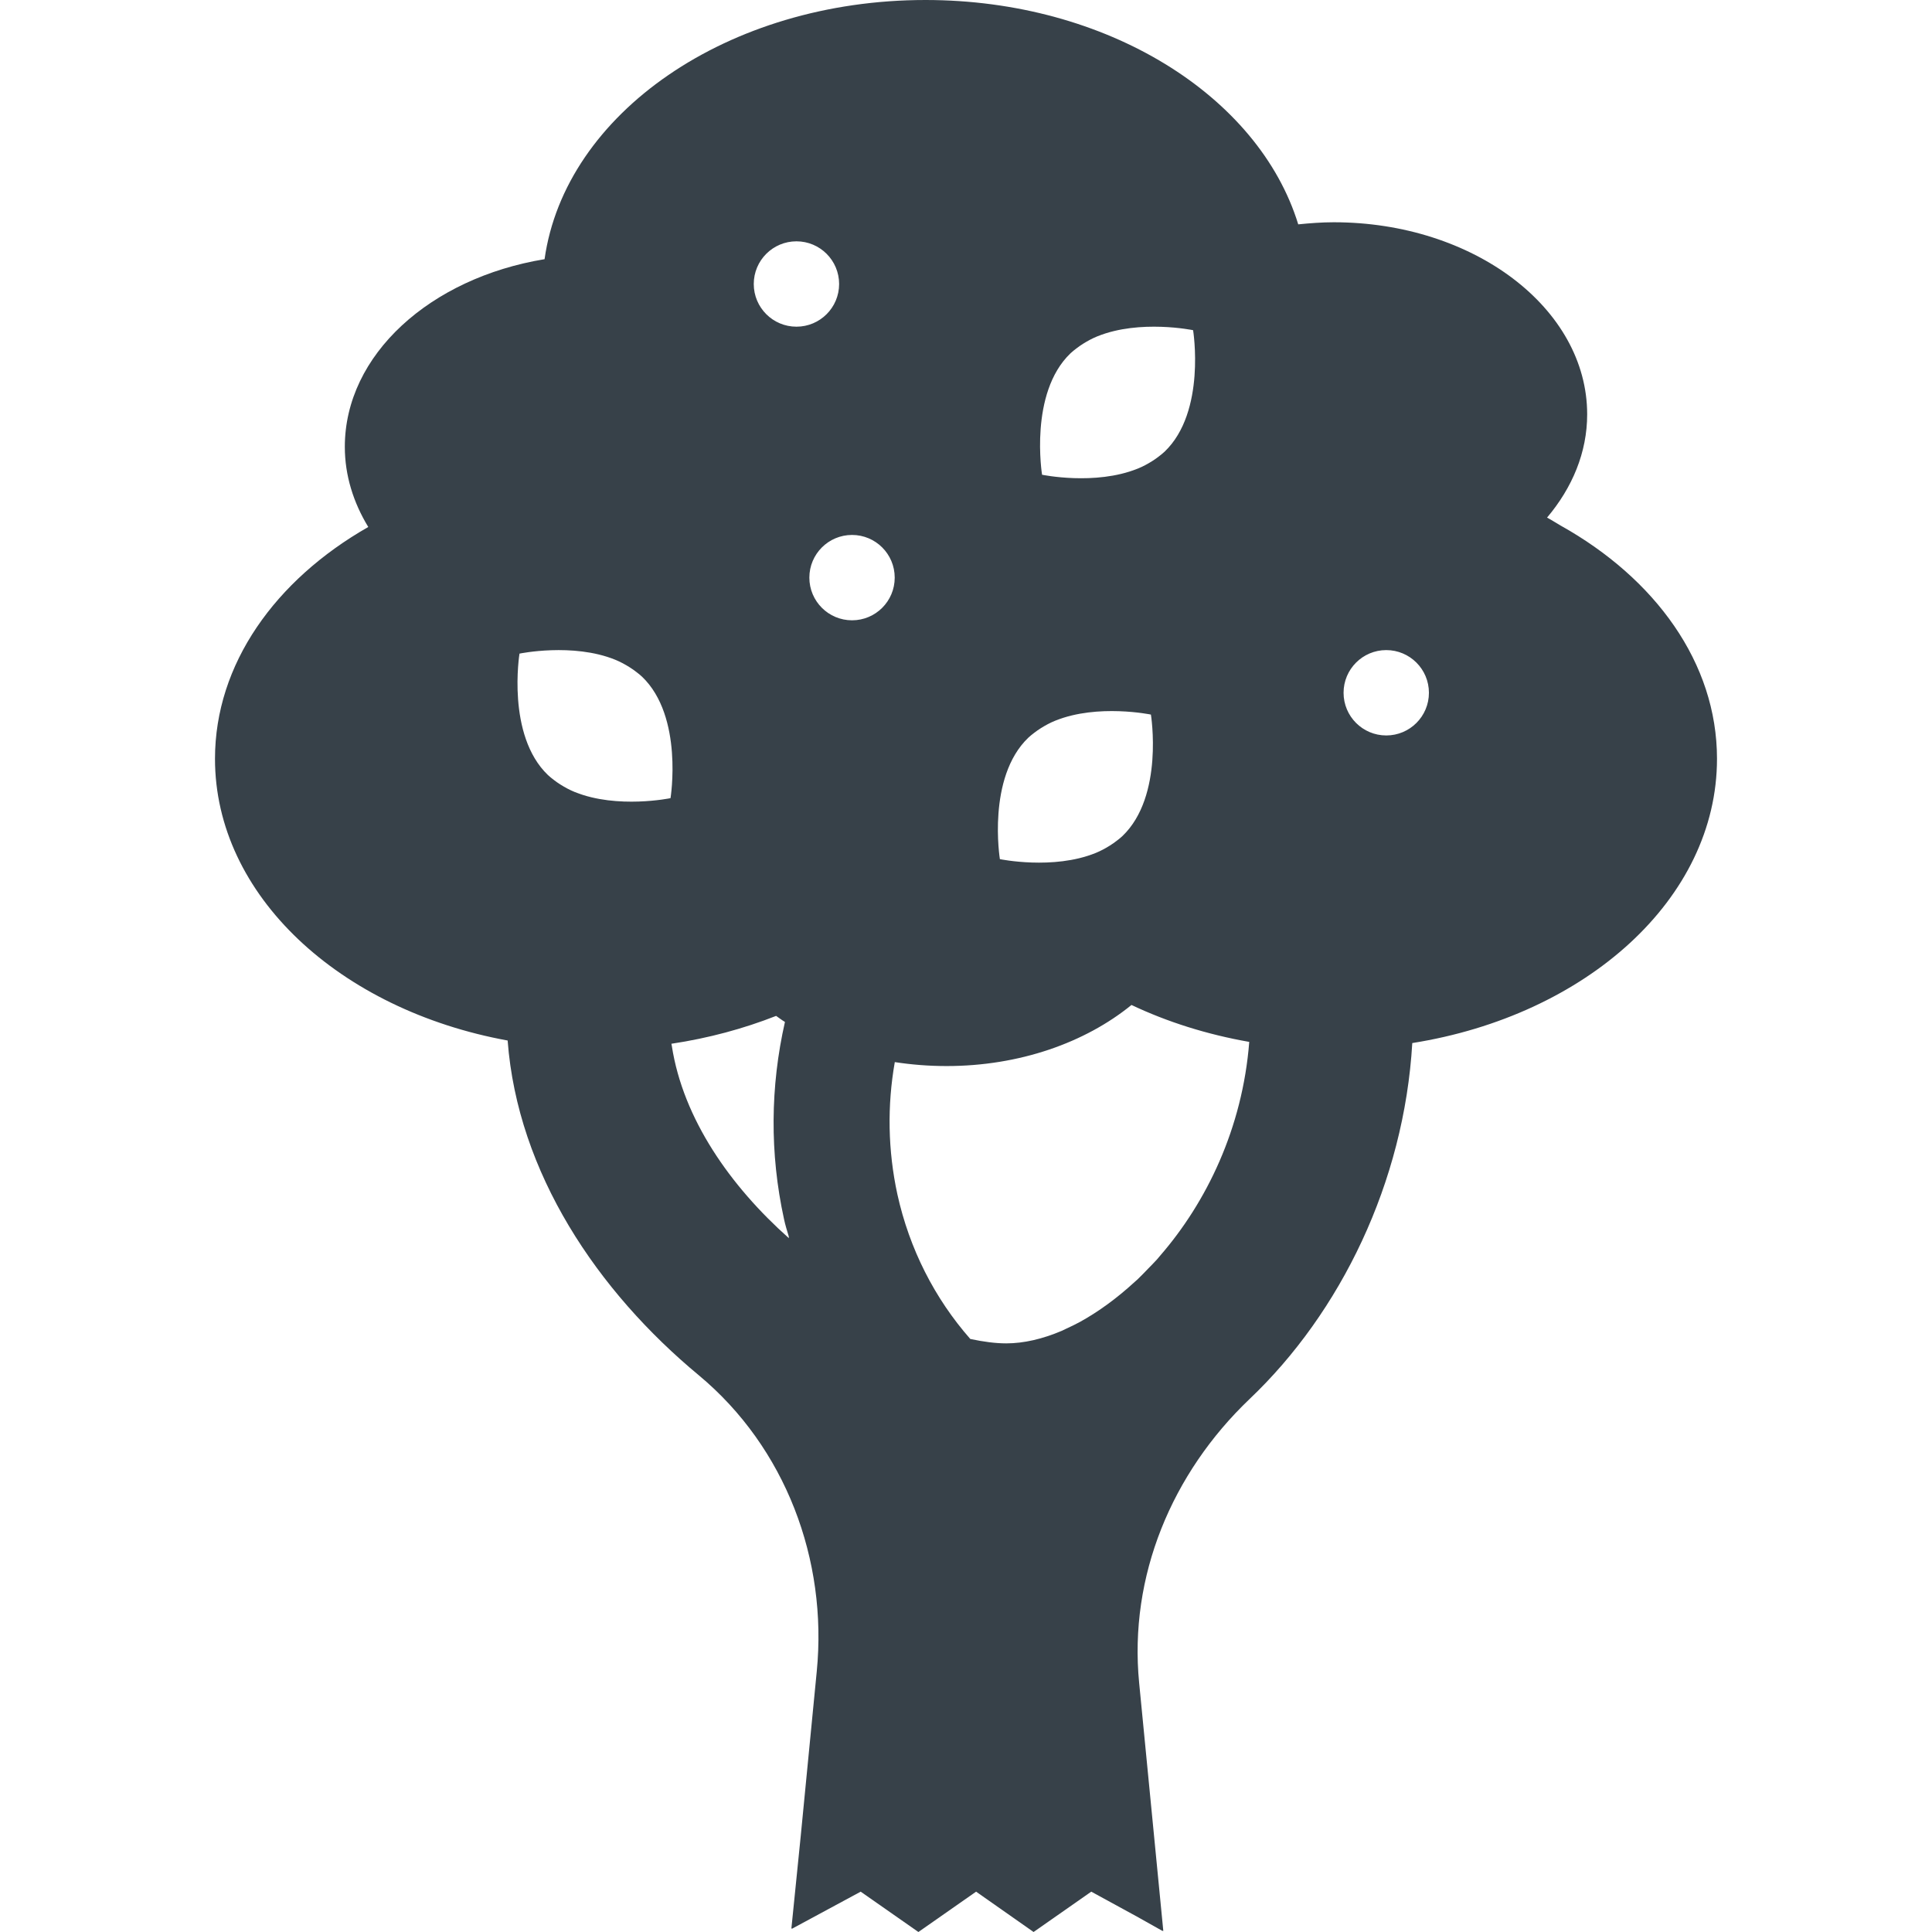 <?xml version="1.0" encoding="utf-8"?>
<!-- Generator: Adobe Illustrator 18.1.1, SVG Export Plug-In . SVG Version: 6.00 Build 0)  -->
<!DOCTYPE svg PUBLIC "-//W3C//DTD SVG 1.1//EN" "http://www.w3.org/Graphics/SVG/1.1/DTD/svg11.dtd">
<svg version="1.1" id="_x31_0" xmlns="http://www.w3.org/2000/svg" xmlns:xlink="http://www.w3.org/1999/xlink" x="0px" y="0px"
	 viewBox="0 0 512 512" style="enable-background:new 0 0 512 512;" xml:space="preserve">
<style type="text/css">
	.st0{fill:#374149;}
</style>
<g>
	<path class="st0" d="M413.586,139.282c-1.219-0.692-2.336-1.454-3.602-2.11c6.699-7.934,10.633-17.282,10.633-27.367
		c0-28.129-30.098-50.902-67.153-50.902c-3.199,0-6.339,0.246-9.418,0.554C333.586,25.418,293.391,0,245.258,0
		c-52.438,0-95.524,30.098-100.942,68.687c-30.286,4.989-52.934,25.301-52.934,49.734c0,7.57,2.277,14.774,6.214,21.234
		c-24.617,14.035-40.621,36.317-40.621,61.43c0,36.192,33.05,66.535,77.554,74.661c2.645,35.086,23.817,66.472,50.715,88.758
		c22.898,19.078,34.102,48.809,31.207,78.414l-4.242,43.57l-2.481,24.551l0.094-0.055l-0.02,0.192l18.289-9.867L243.387,512
		l15.289-10.691L273.91,512l15.285-10.691l12.09,6.602l6.843,3.84l-0.011-0.11l0.172,0.09l-6.402-65.734
		c-2.77-28.316,8.675-55.582,29.234-75.214c24.129-22.898,40.992-57.43,43.148-94.36c46.102-7.324,80.754-38.222,80.754-75.336
		C455.024,175.672,438.632,153.27,413.586,139.282z M306.636,333.734c-0.785,0.882-1.61,1.683-2.414,2.519
		c-0.91,0.934-1.813,1.902-2.738,2.778c-0.27,0.254-0.543,0.473-0.813,0.722c-4.711,4.325-9.613,7.891-14.453,10.559
		c-1.238,0.675-2.477,1.266-3.707,1.828c-0.355,0.164-0.715,0.363-1.066,0.515c-5.125,2.188-10.141,3.352-14.766,3.352
		c-2.894,0-6.094-0.43-9.543-1.168c-9.418-10.711-16.125-23.824-19.324-38.348c-2.523-11.633-2.711-23.511-0.68-35.023
		c4.434,0.68,8.989,1.047,13.727,1.047c19.328,0,36.746-6.215,48.996-16.188c9.476,4.492,20.004,7.821,31.206,9.786
		c-1.785,22.941-11.394,42.586-23.625,56.671C307.168,333.094,306.91,333.434,306.636,333.734z M163.062,174.848
		c1.332,0.542,2.602,1.23,3.821,2c0.602,0.378,1.183,0.785,1.746,1.226c0.52,0.406,1.043,0.801,1.524,1.262
		c11.05,10.578,7.542,32.183,7.542,32.183s-14.066,2.922-25.285-1.594c-0.039-0.015-0.082-0.027-0.125-0.046
		c-1.317-0.535-2.574-1.215-3.786-1.981c-0.613-0.382-1.203-0.797-1.777-1.246c-0.512-0.402-1.035-0.797-1.512-1.254
		c-11.051-10.578-7.539-32.183-7.539-32.183s14.118-2.934,25.344,1.613C163.031,174.836,163.047,174.844,163.062,174.848z
		 M286.984,91.129c1.214-0.762,2.473-1.446,3.793-1.984c0.039-0.016,0.078-0.028,0.117-0.043c11.219-4.519,25.29-1.598,25.29-1.598
		s3.511,21.606-7.543,32.183c-0.477,0.462-1,0.856-1.515,1.258c-0.57,0.445-1.157,0.859-1.766,1.242
		c-1.215,0.766-2.473,1.446-3.798,1.985c-0.035,0.015-0.07,0.027-0.109,0.039c-11.219,4.523-25.294,1.602-25.294,1.602
		s-3.511-21.606,7.539-32.184c0.481-0.457,1-0.851,1.516-1.254C285.785,91.926,286.375,91.512,286.984,91.129z M275.804,192.996
		c1.211-0.766,2.473-1.446,3.793-1.984c0.039-0.016,0.078-0.028,0.118-0.043c11.218-4.519,25.289-1.598,25.289-1.598
		s3.512,21.606-7.539,32.183c-0.48,0.462-1.004,0.86-1.523,1.262c-0.566,0.441-1.148,0.851-1.75,1.23
		c-1.219,0.77-2.489,1.453-3.817,1.996c-0.019,0.007-0.043,0.015-0.062,0.023c-11.226,4.543-25.332,1.614-25.332,1.614
		s-3.512-21.61,7.539-32.188c0.48-0.457,1-0.851,1.515-1.254C274.605,193.793,275.195,193.379,275.804,192.996z M222.375,75.266
		c0,6.246-5.062,11.309-11.309,11.309c-6.246,0-11.312-5.062-11.312-11.309c0-6.25,5.066-11.313,11.312-11.313
		C217.312,63.953,222.375,69.016,222.375,75.266z M225.8,141.766c6.246,0,11.309,5.062,11.309,11.313
		c0,6.246-5.062,11.308-11.309,11.308c-6.246,0-11.312-5.062-11.312-11.308C214.488,146.828,219.555,141.766,225.8,141.766z
		 M177.929,276.606c9.844-1.477,19.137-4,27.75-7.383c0.742,0.493,1.477,1.106,2.34,1.598c-3.879,17.114-4.059,34.84-0.246,52.258
		c0.324,1.566,0.801,3.035,1.242,4.538l0.046,0.512c-15.476-13.758-28.027-31.582-31.019-50.938
		C178.016,276.996,177.957,276.801,177.929,276.606z M356.059,183.594c0-6.246,5.062-11.312,11.308-11.312
		c6.25,0,11.313,5.066,11.313,11.312c0,6.246-5.062,11.309-11.313,11.309C361.121,194.902,356.059,189.84,356.059,183.594z"/>
</g>
</svg>
